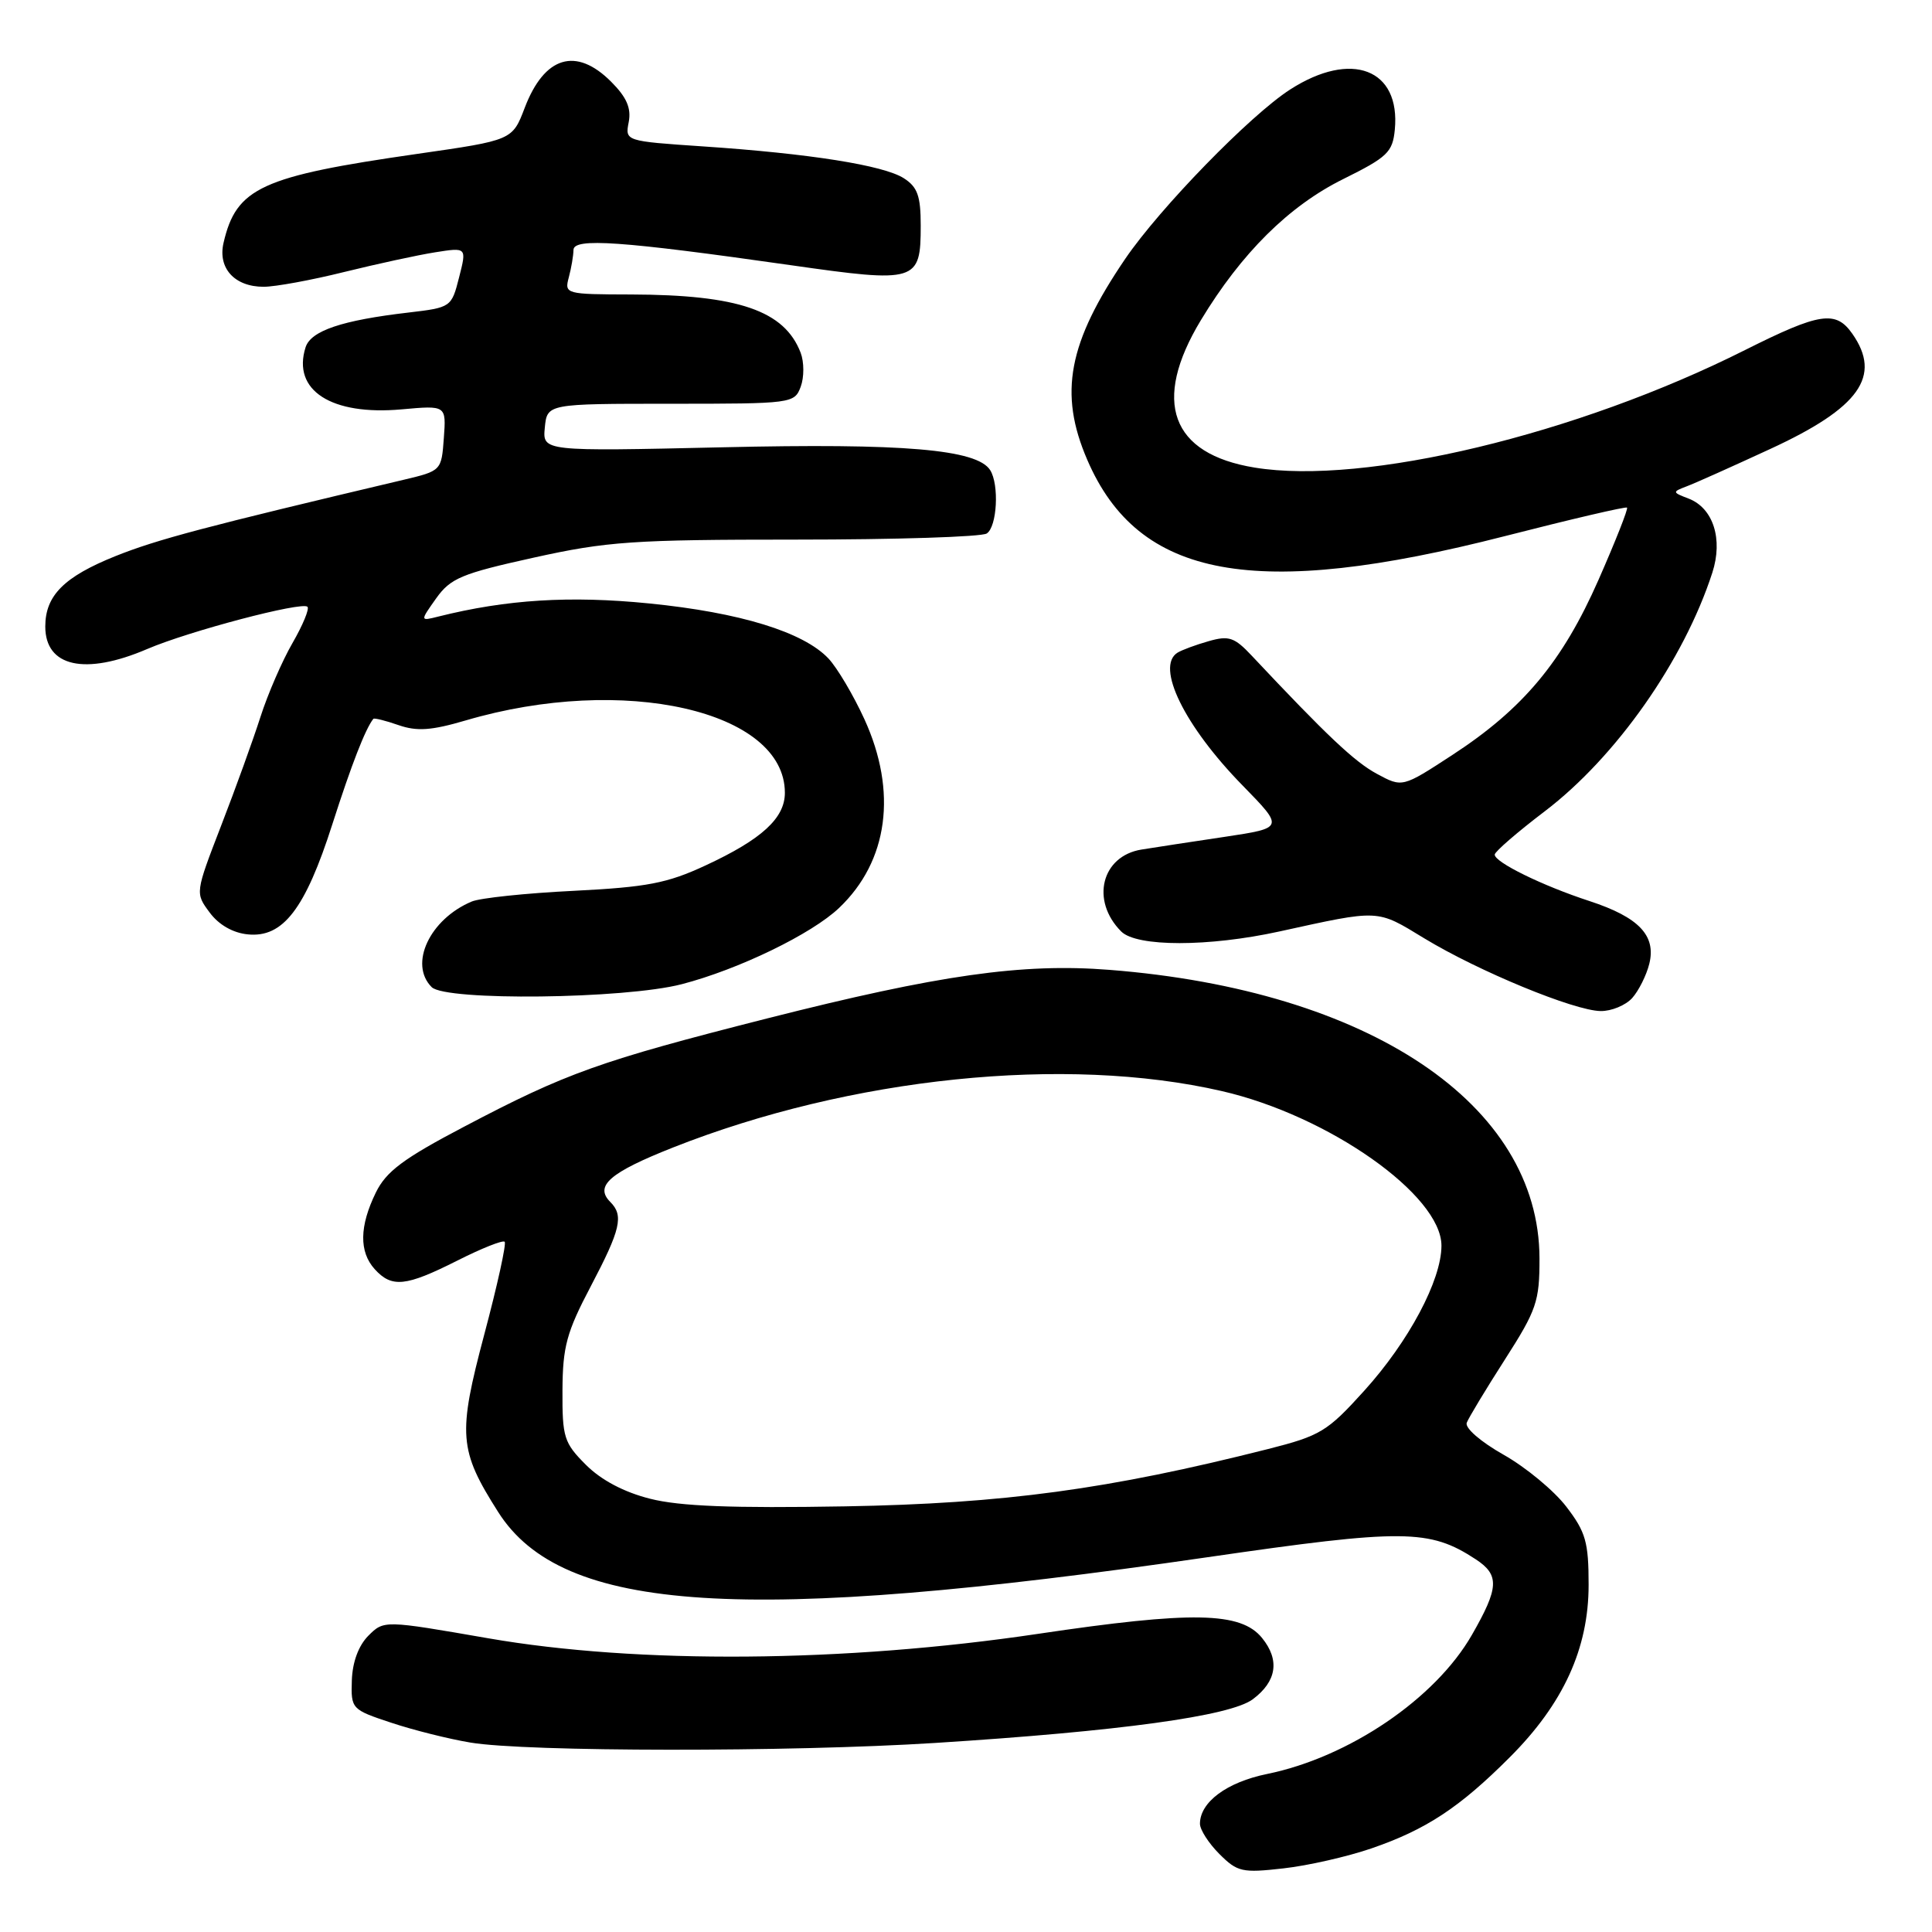 <?xml version="1.0" encoding="UTF-8" standalone="no"?>
<!DOCTYPE svg PUBLIC "-//W3C//DTD SVG 1.1//EN" "http://www.w3.org/Graphics/SVG/1.1/DTD/svg11.dtd" >
<svg xmlns="http://www.w3.org/2000/svg" xmlns:xlink="http://www.w3.org/1999/xlink" version="1.1" viewBox="0 0 256 256">
 <g >
 <path fill="currentColor"
d=" M 181.73 244.92 C 188.96 242.43 193.39 239.52 200.04 232.86 C 207.15 225.76 210.50 218.43 210.50 210.00 C 210.50 204.34 210.12 203.00 207.55 199.65 C 205.93 197.53 202.19 194.43 199.25 192.77 C 196.19 191.04 194.09 189.22 194.35 188.52 C 194.61 187.85 196.89 184.07 199.41 180.14 C 203.61 173.58 204.00 172.45 203.99 166.74 C 203.96 146.33 181.43 131.21 147.00 128.51 C 135.45 127.60 124.43 129.17 101.68 134.94 C 79.45 140.59 75.07 142.15 61.50 149.29 C 53.44 153.52 51.17 155.22 49.80 158.02 C 47.62 162.48 47.57 165.87 49.65 168.17 C 51.92 170.67 53.76 170.48 60.57 167.05 C 63.79 165.42 66.63 164.29 66.87 164.54 C 67.12 164.78 65.91 170.29 64.18 176.78 C 60.64 190.11 60.79 192.13 66.01 200.35 C 74.50 213.74 98.53 215.27 160.00 206.34 C 185.98 202.57 189.40 202.59 195.55 206.62 C 198.71 208.70 198.63 210.37 195.03 216.64 C 190.19 225.08 178.76 232.84 167.90 235.06 C 162.56 236.15 159.00 238.79 159.00 241.66 C 159.00 242.45 160.16 244.25 161.58 245.67 C 163.96 248.05 164.60 248.19 170.06 247.57 C 173.31 247.21 178.56 246.01 181.73 244.92 Z  M 123.90 230.95 C 148.37 229.40 163.00 227.39 165.99 225.17 C 169.17 222.80 169.61 219.97 167.23 217.04 C 164.42 213.57 157.98 213.45 137.50 216.50 C 111.96 220.30 84.50 220.52 64.69 217.08 C 50.88 214.68 50.88 214.68 48.81 216.74 C 47.51 218.05 46.70 220.23 46.62 222.66 C 46.50 226.44 46.58 226.53 51.84 228.27 C 54.78 229.25 59.50 230.43 62.34 230.90 C 69.75 232.14 104.70 232.17 123.90 230.95 Z  M 216.27 132.25 C 217.13 131.29 218.16 129.24 218.54 127.71 C 219.47 123.97 217.16 121.54 210.63 119.40 C 204.37 117.36 197.98 114.22 198.06 113.23 C 198.09 112.83 201.07 110.25 204.69 107.50 C 214.14 100.31 223.13 87.51 226.89 75.89 C 228.33 71.45 227.02 67.33 223.76 66.07 C 221.57 65.23 221.56 65.18 223.50 64.44 C 224.60 64.03 229.59 61.79 234.59 59.48 C 246.40 54.03 249.38 49.84 245.44 44.22 C 243.25 41.09 241.14 41.41 231.23 46.38 C 208.94 57.58 180.79 64.33 166.26 61.96 C 155.14 60.15 152.60 53.22 159.12 42.43 C 164.50 33.53 170.80 27.28 178.00 23.72 C 183.85 20.82 184.53 20.17 184.82 17.18 C 185.59 9.13 179.07 6.63 170.95 11.86 C 165.67 15.25 153.70 27.55 149.11 34.28 C 141.53 45.42 140.26 52.09 144.06 60.91 C 150.85 76.71 166.25 79.53 199.40 71.04 C 208.14 68.80 215.43 67.10 215.59 67.26 C 215.76 67.42 214.06 71.72 211.82 76.81 C 207.03 87.69 201.83 93.92 192.44 100.04 C 185.82 104.36 185.82 104.36 182.45 102.54 C 179.49 100.95 175.80 97.46 165.86 86.88 C 163.57 84.44 162.83 84.19 160.15 84.96 C 158.45 85.44 156.60 86.13 156.03 86.48 C 153.08 88.31 156.94 96.21 164.67 104.10 C 170.14 109.70 170.14 109.70 162.32 110.88 C 158.02 111.52 153.04 112.28 151.26 112.57 C 145.95 113.42 144.48 119.34 148.57 123.43 C 150.63 125.48 160.14 125.48 169.50 123.43 C 182.91 120.49 182.36 120.46 188.70 124.32 C 195.91 128.70 208.60 133.93 212.10 133.97 C 213.52 133.99 215.40 133.21 216.27 132.25 Z  M 90.34 130.41 C 97.86 128.46 107.58 123.75 111.20 120.29 C 117.70 114.10 118.93 104.90 114.54 95.30 C 113.08 92.11 110.94 88.50 109.78 87.26 C 106.47 83.75 98.07 81.16 86.03 79.96 C 75.54 78.91 67.13 79.43 58.07 81.70 C 55.65 82.31 55.65 82.31 57.79 79.29 C 59.70 76.61 61.16 76.00 70.72 73.89 C 80.43 71.74 83.88 71.50 105.50 71.50 C 118.70 71.50 130.06 71.14 130.75 70.69 C 132.12 69.80 132.42 64.21 131.20 62.29 C 129.45 59.54 119.73 58.71 95.69 59.27 C 71.89 59.81 71.89 59.81 72.19 56.66 C 72.50 53.50 72.50 53.50 88.88 53.50 C 104.97 53.50 105.27 53.46 106.10 51.24 C 106.56 50.00 106.56 47.97 106.09 46.74 C 103.95 41.16 97.85 39.06 83.63 39.02 C 74.93 39.00 74.78 38.96 75.37 36.75 C 75.70 35.51 75.98 33.88 75.99 33.12 C 76.00 31.49 82.27 31.93 104.79 35.14 C 121.46 37.52 122.00 37.36 122.00 29.90 C 122.00 25.96 121.58 24.78 119.75 23.61 C 117.06 21.90 107.29 20.35 93.16 19.40 C 82.82 18.70 82.82 18.70 83.31 16.17 C 83.66 14.32 83.03 12.88 80.97 10.82 C 76.33 6.18 72.14 7.44 69.53 14.28 C 67.89 18.58 67.89 18.58 55.29 20.39 C 34.61 23.36 31.31 24.88 29.62 32.18 C 28.84 35.54 31.09 38.00 34.93 38.00 C 36.47 38.00 41.27 37.12 45.61 36.04 C 49.95 34.97 55.38 33.79 57.67 33.43 C 61.85 32.77 61.85 32.77 60.83 36.76 C 59.83 40.70 59.76 40.75 54.16 41.41 C 45.29 42.44 41.19 43.83 40.49 46.02 C 38.68 51.73 43.90 55.09 53.25 54.24 C 59.13 53.71 59.13 53.71 58.81 58.05 C 58.50 62.36 58.47 62.39 53.50 63.57 C 27.07 69.82 20.85 71.47 15.32 73.68 C 8.49 76.42 6.00 78.91 6.00 83.02 C 6.00 88.36 11.27 89.53 19.50 86.00 C 25.03 83.63 40.01 79.68 40.74 80.40 C 41.02 80.68 40.12 82.84 38.76 85.20 C 37.39 87.57 35.48 91.97 34.51 95.00 C 33.54 98.03 31.20 104.51 29.30 109.41 C 25.86 118.33 25.86 118.33 27.78 120.91 C 28.98 122.54 30.87 123.62 32.84 123.81 C 37.50 124.28 40.45 120.44 44.04 109.21 C 46.59 101.26 48.41 96.59 49.47 95.25 C 49.58 95.11 51.08 95.48 52.80 96.08 C 55.25 96.93 57.15 96.80 61.71 95.46 C 82.61 89.31 104.00 94.16 104.00 105.05 C 104.00 108.41 100.95 111.21 93.50 114.67 C 88.41 117.04 85.75 117.55 76.00 118.04 C 69.67 118.35 63.60 118.99 62.50 119.46 C 56.94 121.80 54.15 127.75 57.20 130.80 C 59.05 132.65 82.76 132.38 90.34 130.41 Z  M 86.14 198.59 C 82.68 197.72 79.66 196.12 77.64 194.10 C 74.73 191.19 74.50 190.46 74.53 184.23 C 74.56 178.43 75.08 176.52 78.28 170.44 C 82.24 162.91 82.67 161.07 80.87 159.27 C 78.74 157.14 80.79 155.37 89.15 152.06 C 112.72 142.74 141.17 139.81 161.88 144.57 C 176.02 147.81 191.00 158.36 191.00 165.06 C 191.00 169.63 186.67 177.76 180.75 184.30 C 175.88 189.69 174.95 190.25 168.00 192.01 C 146.89 197.35 133.02 199.23 112.00 199.60 C 97.01 199.86 90.06 199.59 86.14 198.59 Z "/>
</g>
</svg>